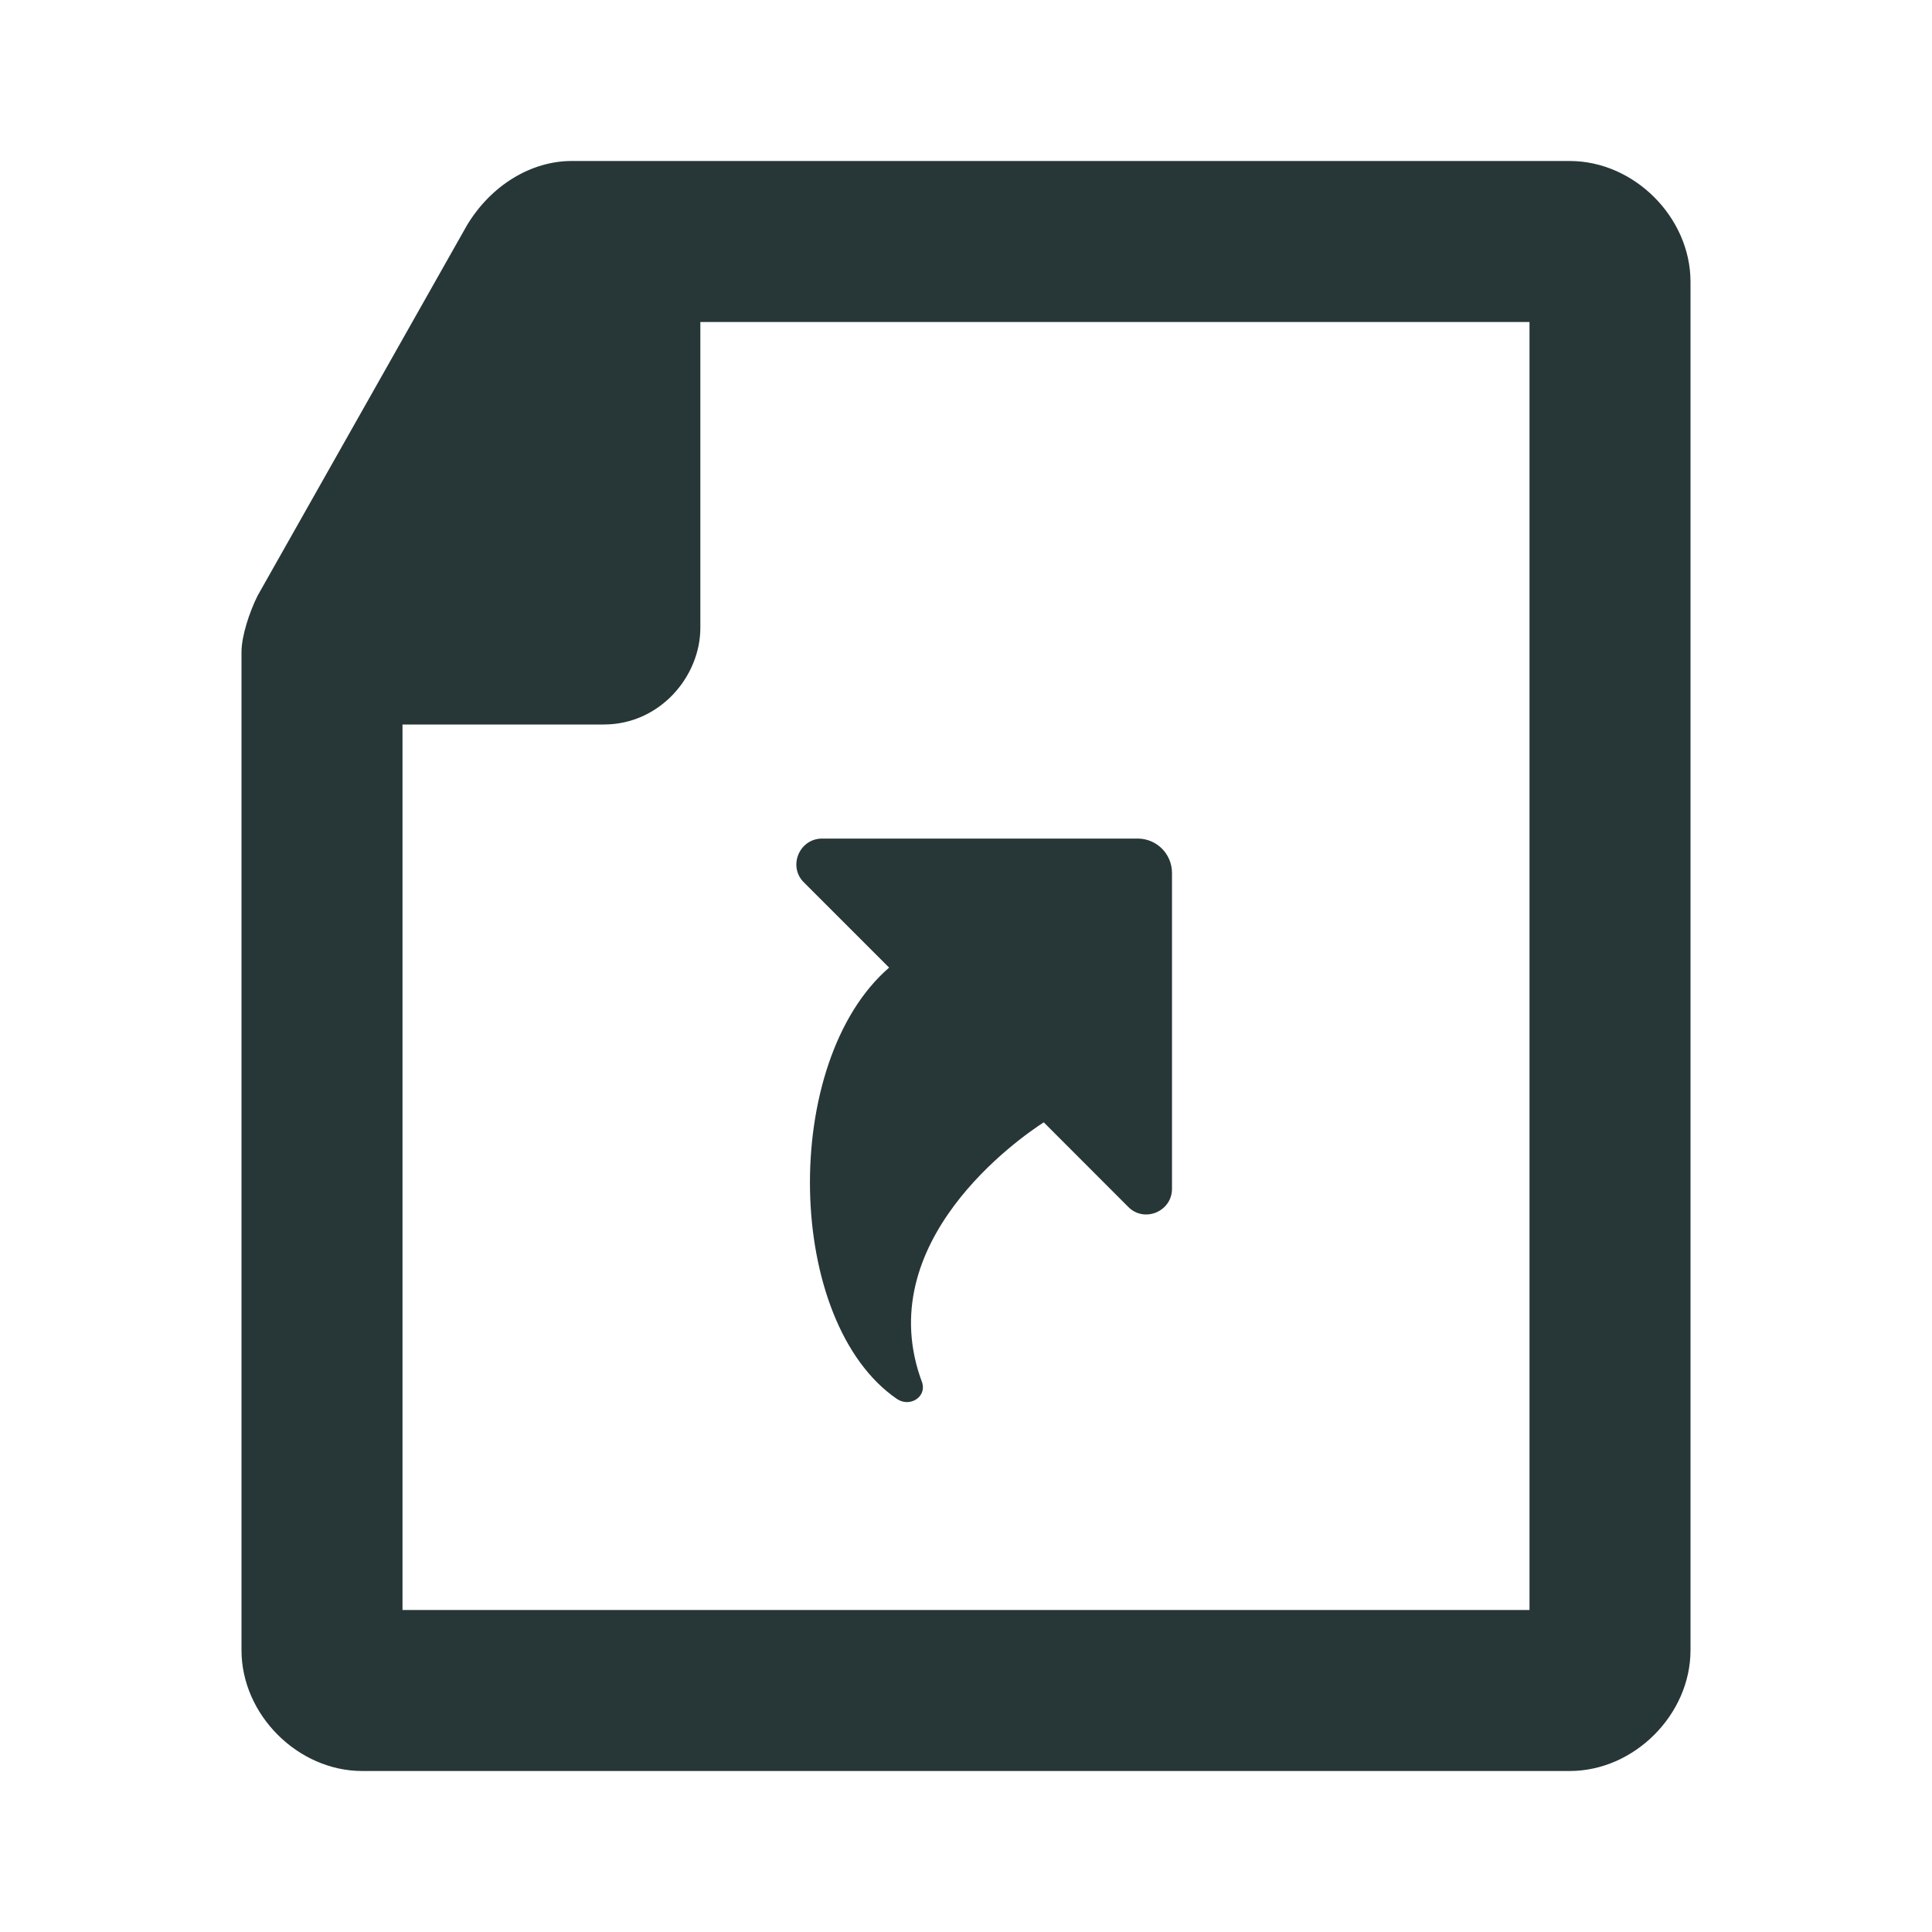 <?xml version="1.0" encoding="UTF-8"?>
<svg width="24px" height="24px" viewBox="0 0 24 24" version="1.1" xmlns="http://www.w3.org/2000/svg" xmlns:xlink="http://www.w3.org/1999/xlink">
    <title>Icons/Full Set/File/Symlink Files</title>
    <g id="Icons/Full-Set/File/Symlink-Files" stroke="none" stroke-width="1" fill="none" fill-rule="evenodd">
        <path d="M19.5,2 C20.3,2 21,2.7 21,3.5 L21,3.5 L21,20.5 C21,21.3 20.3,22 19.5,22 L19.5,22 L4.5,22 C3.7,22 3,21.3 3,20.5 L3,20.5 L3,8.1 C3,7.9 3.1,7.6 3.2,7.4 L3.2,7.4 L5.8,2.8 C6.1,2.3 6.6,2 7.1,2 L7.1,2 Z M19,4 L8.7,4 L8.7,7.8 C8.7,8.4 8.2,9 7.5,9 L7.5,9 L5,9 L5,20 L19,20 L19,4 Z M14.132,10.417 C14.369,10.417 14.559,10.608 14.559,10.845 L14.559,10.845 L14.559,14.767 C14.559,15.051 14.213,15.194 14.015,14.992 L14.015,14.992 L12.966,13.942 C12.67,14.132 10.796,15.432 11.457,17.179 C11.508,17.358 11.301,17.482 11.146,17.381 C9.747,16.428 9.689,13.192 11.045,12.02 L11.045,12.02 L9.987,10.962 C9.785,10.764 9.929,10.417 10.213,10.417 L10.213,10.417 Z" id="Combined-Shape" fill="#273637"></path>
    </g>
</svg>